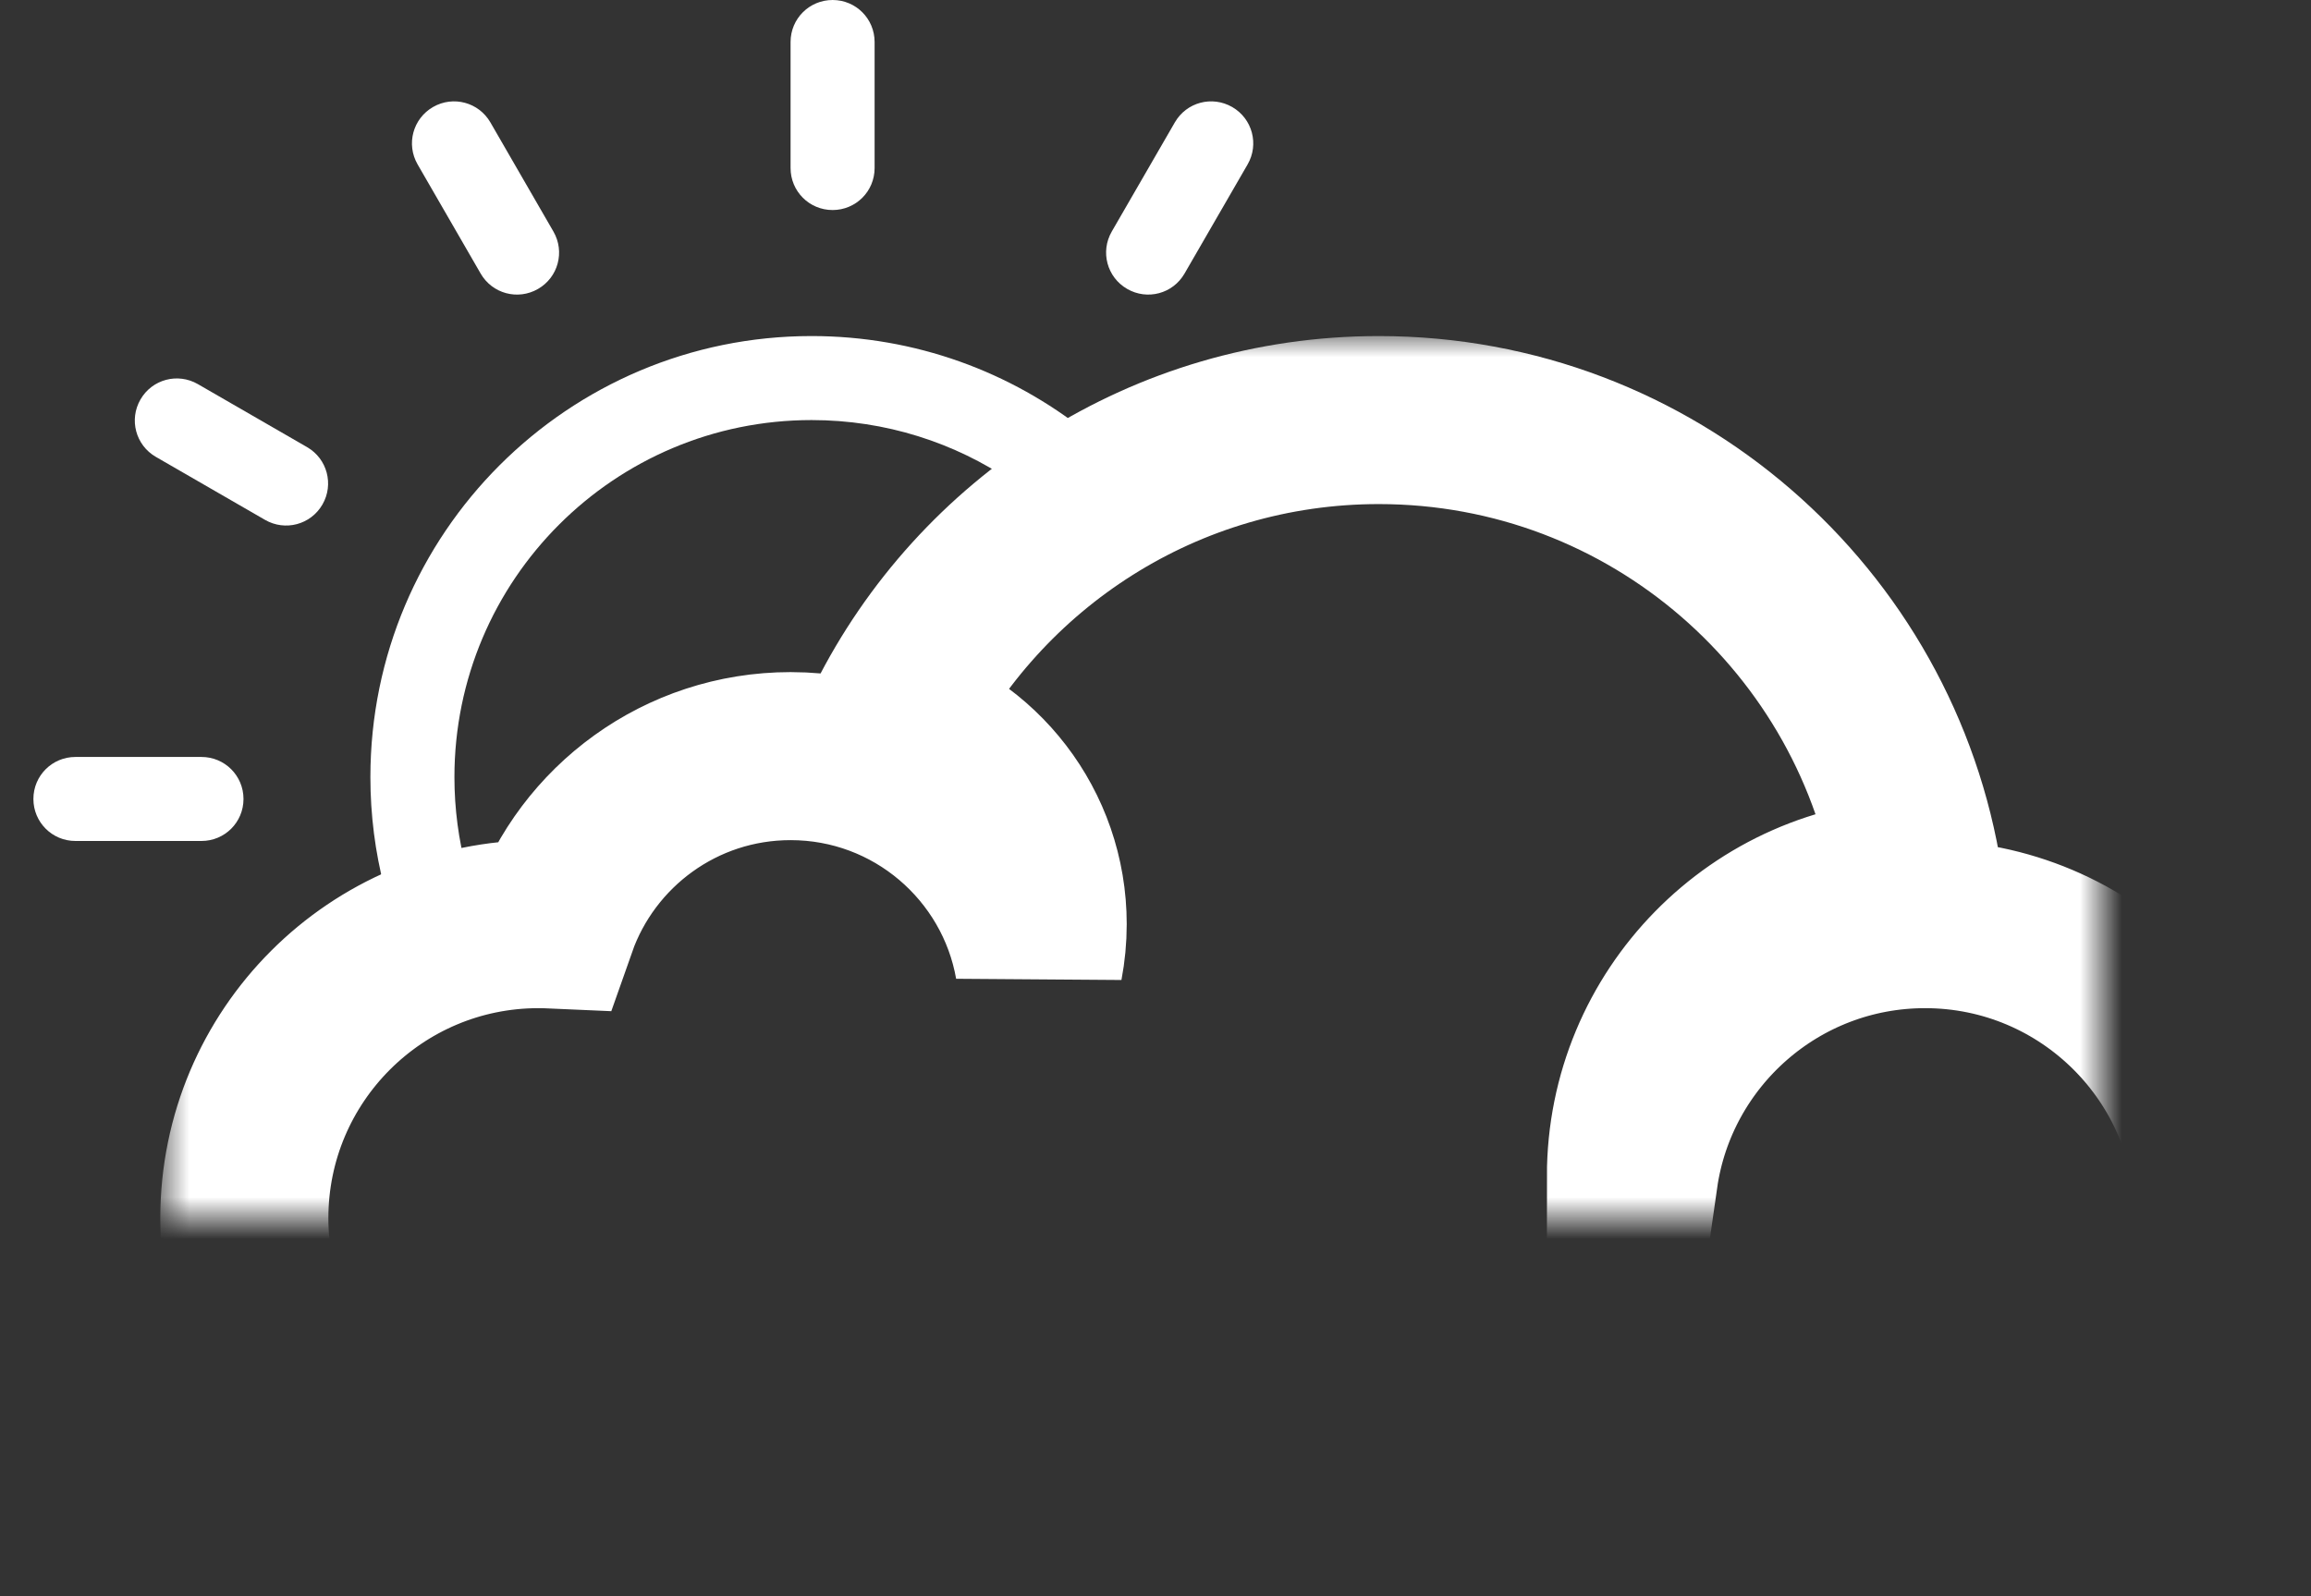 <?xml version="1.0" encoding="UTF-8"?>
<svg width="55px" height="38px" viewBox="0 0 55 38" version="1.1" xmlns="http://www.w3.org/2000/svg" xmlns:xlink="http://www.w3.org/1999/xlink">
    <rect x="0" y="0" width="55" height="38" fill="#333333" stroke="none"/>
    <!-- Generator: Sketch 40.3 (33839) - http://www.bohemiancoding.com/sketch -->
    <title>Cloudy</title>
    <desc>Created with Sketch.</desc>
    <defs>
        <path d="M46.815,37 C50.681,37 53.815,33.866 53.815,30 C53.815,26.134 50.681,23 46.815,23 C43.289,23 40.372,25.608 39.886,29 L39.815,29 C39.815,25.185 42.867,22.083 46.663,22.002 C45.701,15.771 40.316,11 33.815,11 C28.724,11 24.317,13.927 22.183,18.189 C24.28,18.784 25.815,20.713 25.815,23 C25.815,23.326 25.784,23.645 25.725,23.954 C25.23,21.139 22.772,19 19.815,19 C17.2,19 14.975,20.673 14.154,23.008 C14.042,23.003 13.929,23 13.815,23 C9.949,23 6.815,26.134 6.815,30 C6.815,33.866 9.949,37 13.815,37 L46.815,37 Z" id="path-1"></path>
        <mask id="mask-2" maskContentUnits="userSpaceOnUse" maskUnits="objectBoundingBox" x="-2" y="-2" width="51" height="30">
            <rect x="4.815" y="9" width="51" height="30" fill="white"></rect>
            <use xlink:href="#path-1" fill="black"></use>
        </mask>
    </defs>
    <g id="Page-1" stroke="none" stroke-width="1" fill="none" fill-rule="evenodd">
        <g id="Cloudy" transform="translate(-1, -1)">
            <use id="Cloud" stroke="#FFFFFF" mask="url(#mask-2)" stroke-width="4" xlink:href="#path-1"></use>
            <g id="Sun" transform="translate(0.823, 0.5)" fill="#FFFFFF">
                <path d="M26.032,10.784 C24.238,9.355 21.965,8.5 19.492,8.5 C13.693,8.5 8.992,13.201 8.992,19 C8.992,19.906 9.107,20.784 9.323,21.623 L10.939,21.25 L11.279,21.198 C11.092,20.497 10.992,19.76 10.992,19 C10.992,14.306 14.798,10.5 19.492,10.5 C21.26,10.5 22.902,11.04 24.262,11.963 L26.032,10.784 Z" id="Oval-16"></path>
                <path d="M19.992,0.5 C19.44,0.5 18.992,0.944 18.992,1.5 L18.992,4.5 C18.992,5.052 19.436,5.5 19.992,5.5 C20.545,5.5 20.992,5.056 20.992,4.5 L20.992,1.5 C20.992,0.948 20.549,0.5 19.992,0.5 Z M29.503,3.048 C29.024,2.772 28.415,2.932 28.137,3.414 L26.636,6.012 C26.36,6.491 26.521,7.1 27.003,7.378 C27.481,7.654 28.09,7.494 28.368,7.012 L29.869,4.414 C30.145,3.936 29.984,3.326 29.503,3.048 Z M0.972,19.52 C0.972,20.072 1.416,20.52 1.972,20.52 L4.972,20.52 C5.525,20.52 5.972,20.076 5.972,19.52 C5.972,18.968 5.528,18.52 4.972,18.52 L1.972,18.52 C1.42,18.52 0.972,18.964 0.972,19.52 Z M3.52,10.01 C3.244,10.488 3.405,11.098 3.886,11.376 L6.485,12.876 C6.963,13.152 7.572,12.992 7.851,12.51 C8.127,12.032 7.966,11.422 7.485,11.144 L4.886,9.644 C4.408,9.368 3.798,9.528 3.52,10.01 Z M10.482,3.048 C10.004,3.324 9.838,3.932 10.116,4.414 L11.616,7.012 C11.892,7.491 12.501,7.656 12.982,7.378 C13.461,7.102 13.626,6.494 13.348,6.012 L11.848,3.414 C11.572,2.936 10.964,2.77 10.482,3.048 Z" id="Rectangle-69"></path>
            </g>
        </g>
    </g>
</svg>